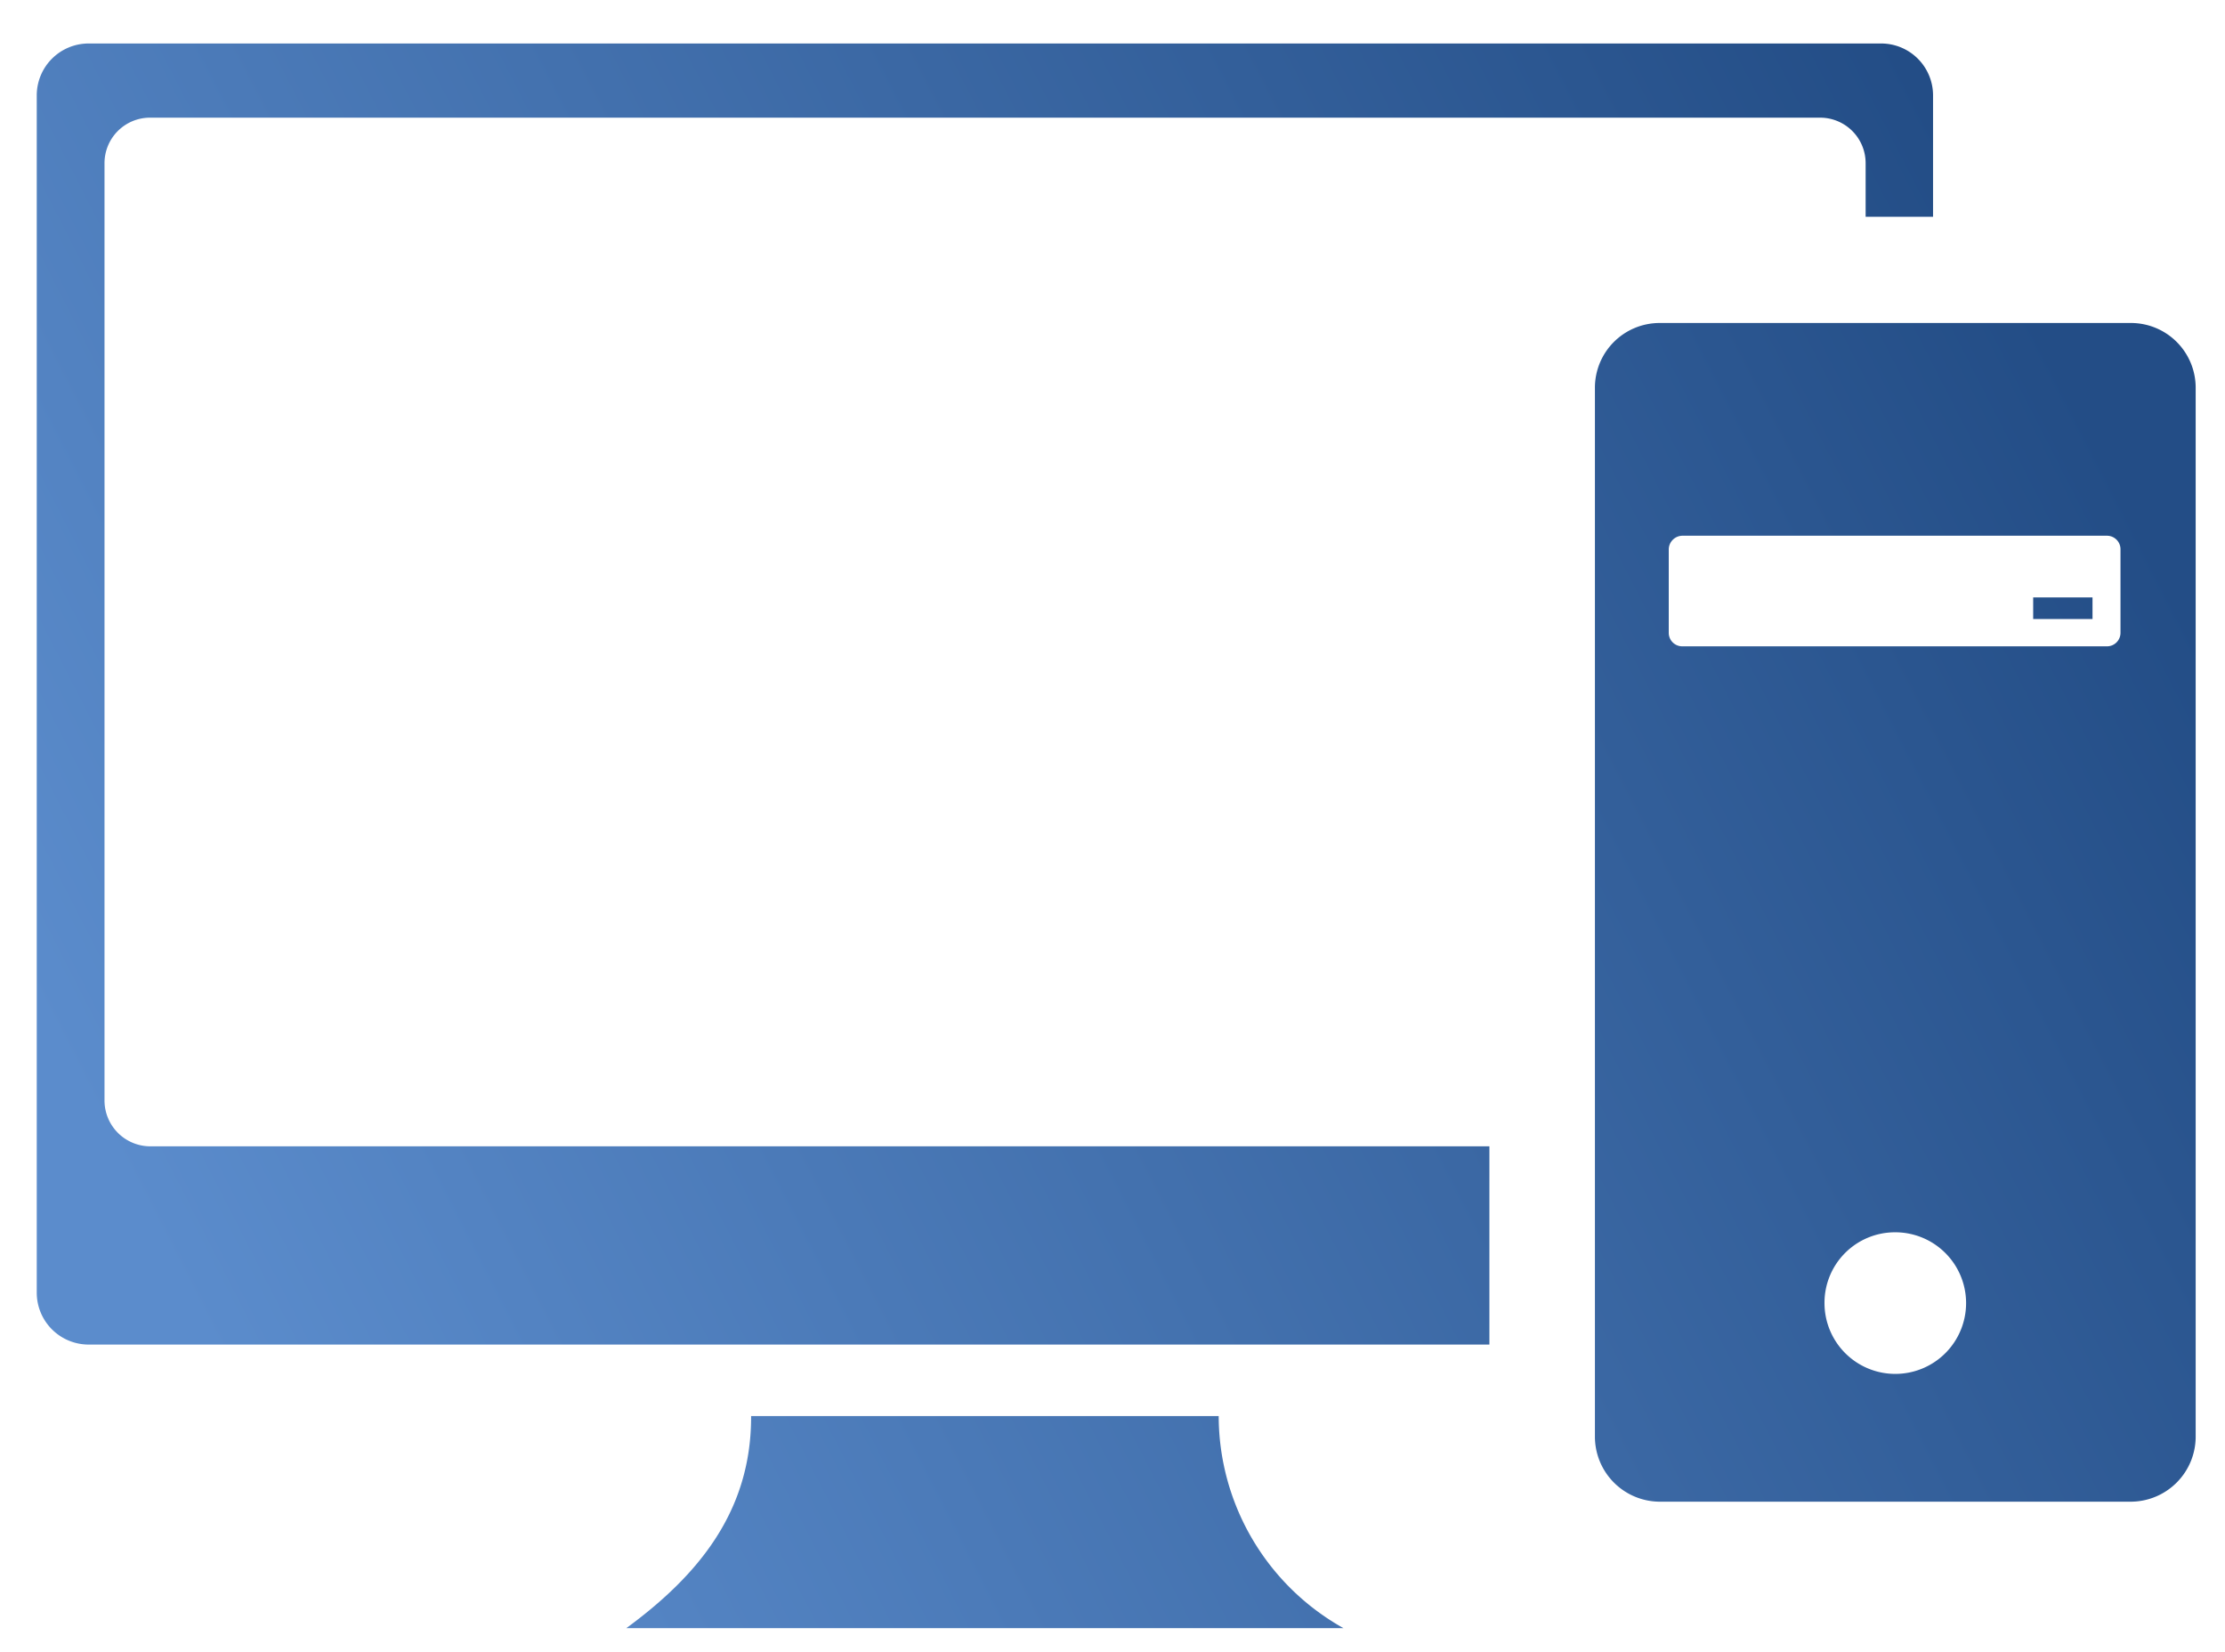 <svg id="Layer_1" data-name="Layer 1" xmlns="http://www.w3.org/2000/svg" xmlns:xlink="http://www.w3.org/1999/xlink" viewBox="0 0 66 49"><defs><style>.cls-1{fill-rule:evenodd;fill:url(#linear-gradient);}</style><linearGradient id="linear-gradient" x1="423.25" y1="-241.42" x2="367.79" y2="-269.84" gradientTransform="matrix(1, 0, 0, -1, -363, -232.5)" gradientUnits="userSpaceOnUse"><stop offset="0" stop-color="#234d86"/><stop offset="1" stop-color="#5b8ccc"/></linearGradient></defs><path class="cls-1" d="M2.62,1.29H55.81a1.54,1.54,0,0,1,1.53,1.54v3.6h-2V4.85A1.35,1.35,0,0,0,54,3.49H4.45A1.35,1.35,0,0,0,3.1,4.85V32.63A1.36,1.36,0,0,0,4.45,34H44.18v5.88H2.62a1.54,1.54,0,0,1-1.53-1.54V2.83A1.54,1.54,0,0,1,2.62,1.29Zm46.6,8.29h14a1.92,1.92,0,0,1,1.91,1.93v31.1a1.93,1.93,0,0,1-1.91,1.93h-14a1.93,1.93,0,0,1-1.91-1.93V11.51A1.92,1.92,0,0,1,49.22,9.58Zm11.09,8.14h1.76v.64H60.31ZM56.2,36.55a2.1,2.1,0,1,1-2.08,2.1A2.09,2.09,0,0,1,56.2,36.55ZM49.9,15.89H62.5a.4.4,0,0,1,.4.4v2.48a.4.4,0,0,1-.4.4H49.9a.4.4,0,0,1-.4-.4V16.29a.41.41,0,0,1,.4-.4ZM22.28,42H36.15a7.22,7.22,0,0,0,3.7,6.29H18.58C20.72,46.72,22.29,44.82,22.28,42Z"/></svg>
